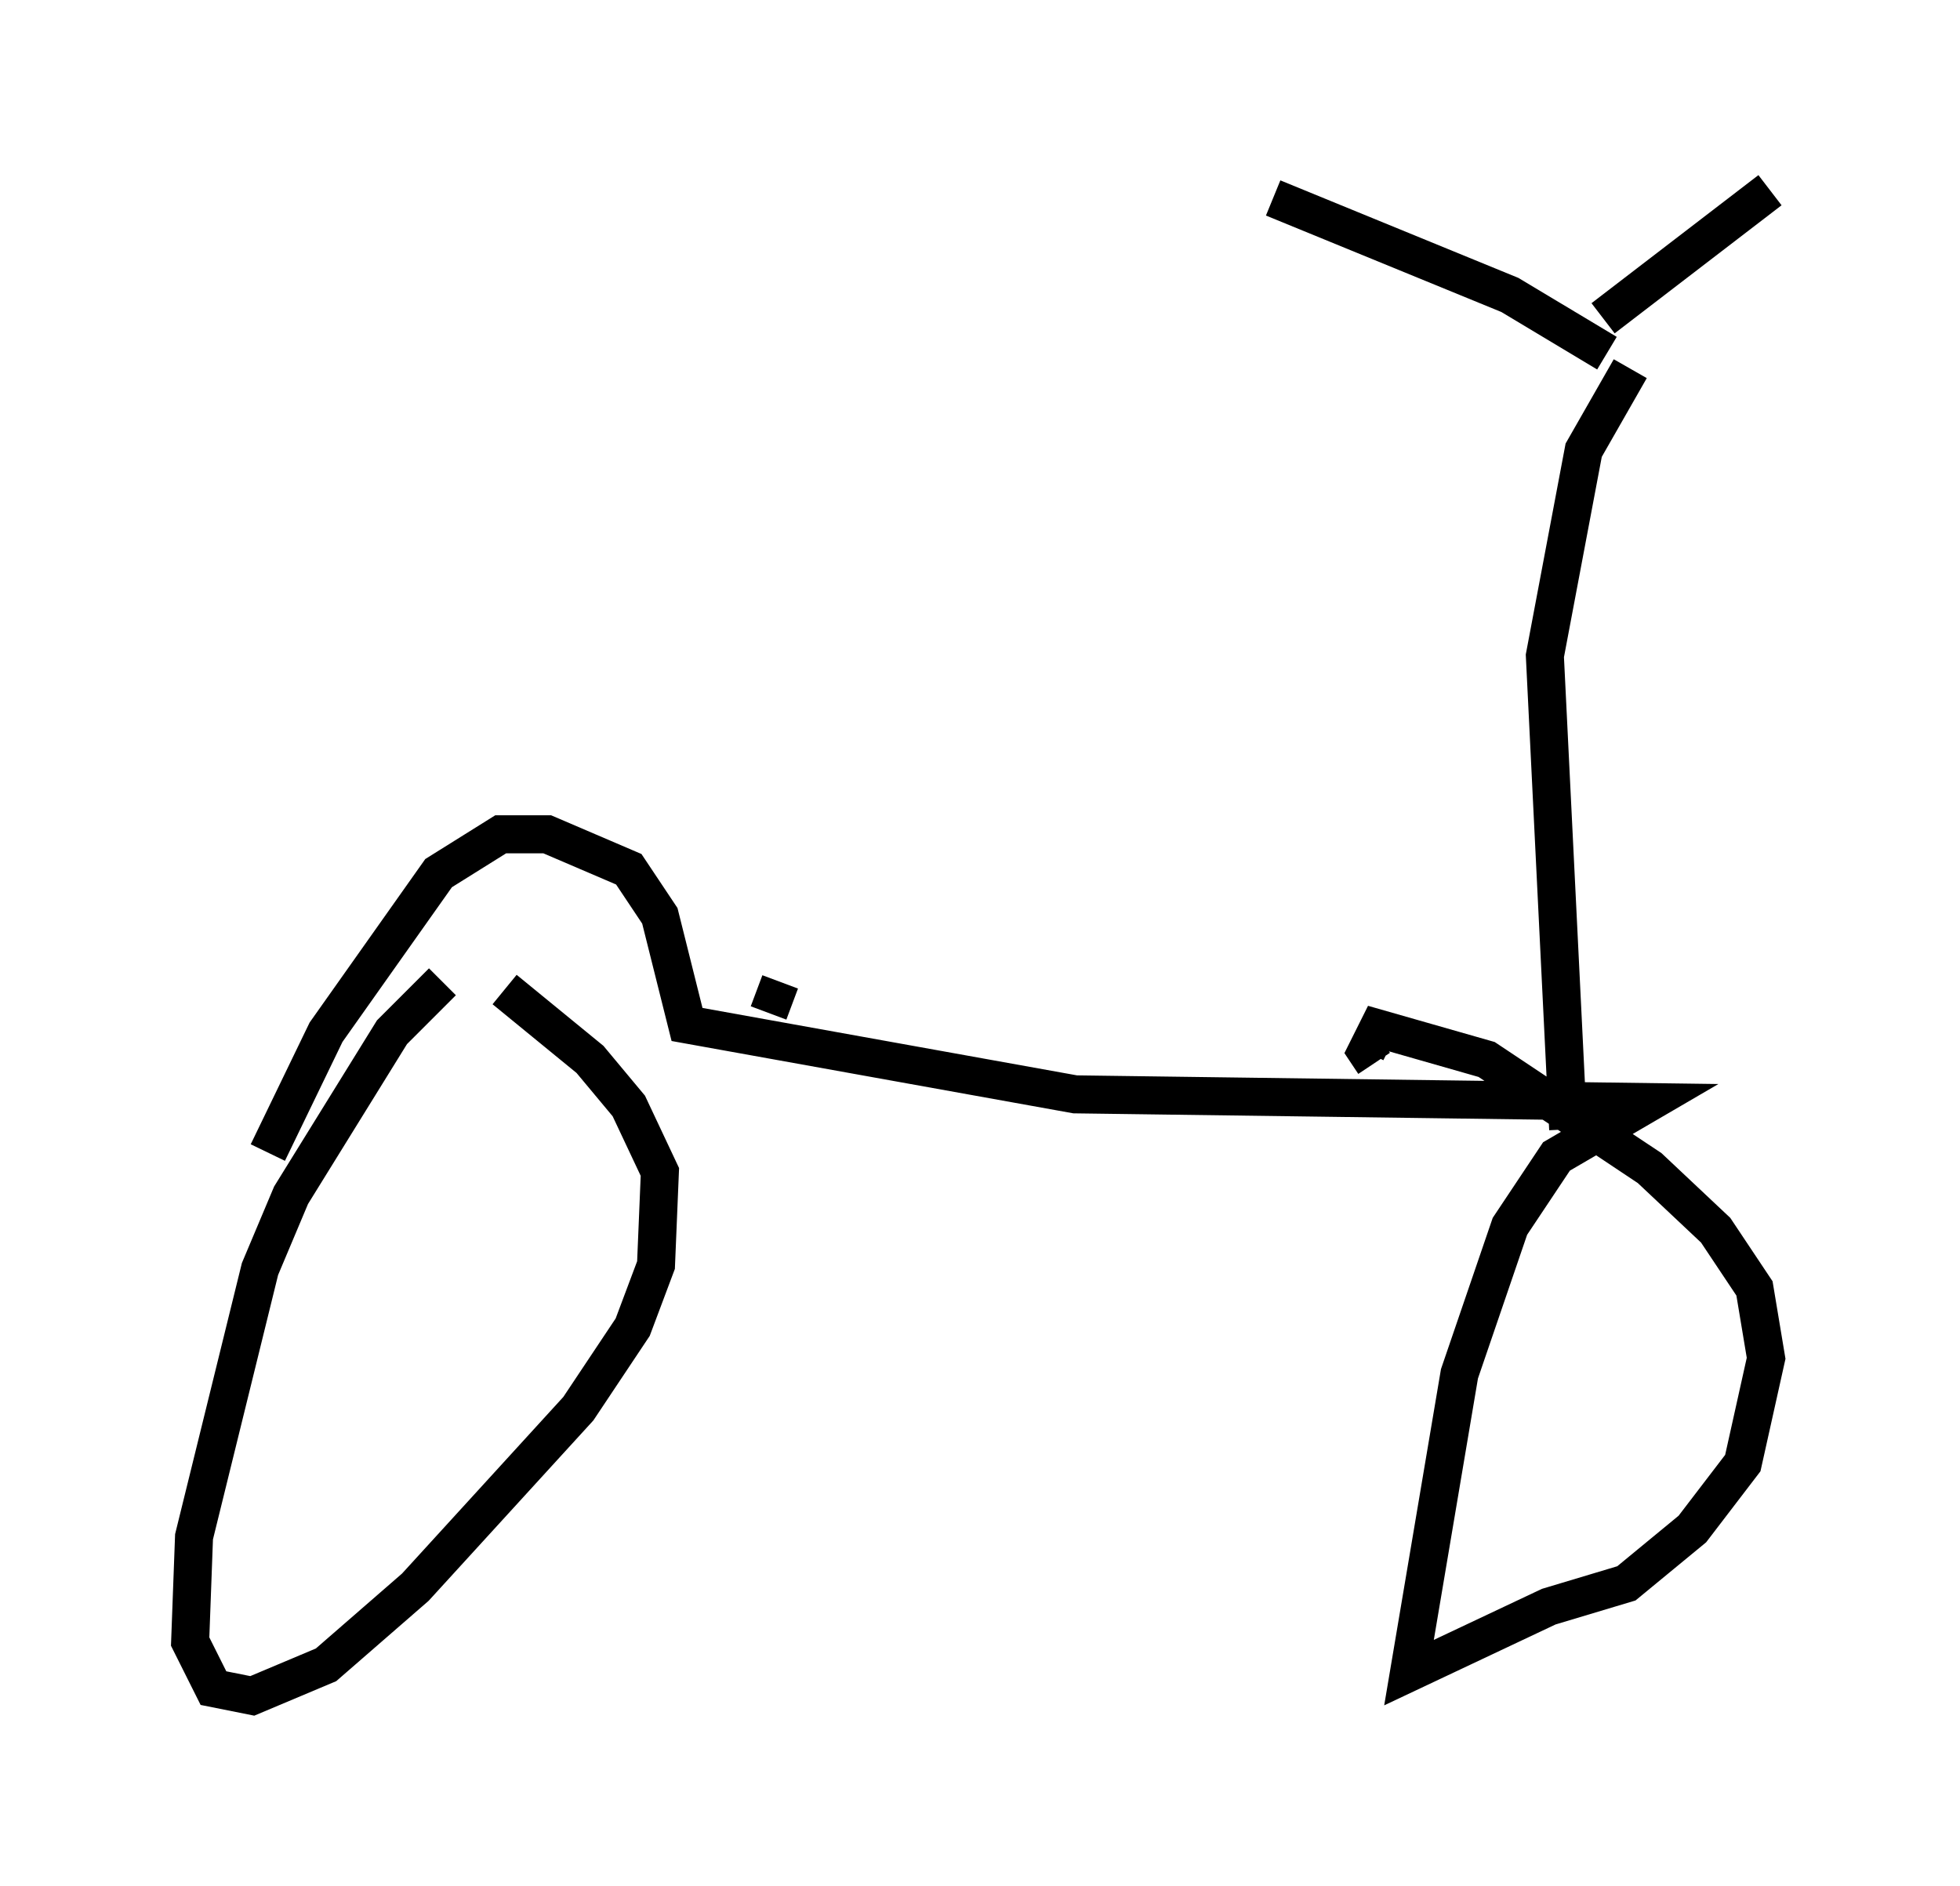 <?xml version="1.0" encoding="utf-8" ?>
<svg baseProfile="full" height="49.609" version="1.1" width="51.548" xmlns="http://www.w3.org/2000/svg" xmlns:ev="http://www.w3.org/2001/xml-events" xmlns:xlink="http://www.w3.org/1999/xlink"><defs /><rect fill="white" height="49.609" width="51.548" x="0" y="0" /><path d="M12.963, 25.315 m-1.327, 0.51 l-1.327, 1.327 -2.654, 4.288 l-0.817, 1.94 -1.735, 7.044 l-0.102, 2.756 0.613, 1.225 l1.021, 0.204 1.94, -0.817 l2.348, -2.042 4.288, -4.696 l1.429, -2.144 0.613, -1.633 l0.102, -2.45 -0.817, -1.735 l-1.021, -1.225 -2.246, -1.838 m-6.227, 4.288 l1.531, -3.165 2.96, -4.185 l1.633, -1.021 1.225, 0.0 l2.144, 0.919 0.817, 1.225 l0.715, 2.858 10.208, 1.838 l15.109, 0.204 -2.45, 1.429 l-1.225, 1.838 -1.327, 3.879 l-1.327, 7.861 3.675, -1.735 l2.042, -0.613 1.735, -1.429 l1.327, -1.735 0.613, -2.756 l-0.306, -1.838 -1.021, -1.531 l-1.735, -1.633 -4.288, -2.858 l-2.858, -0.817 -0.306, 0.613 l0.204, 0.306 m5.104, 1.735 l-0.613, -12.454 1.021, -5.41 l1.225, -2.144 m-0.613, -0.408 l-2.552, -1.531 -6.227, -2.552 m8.677, 3.165 l4.39, -3.369 m-26.338, 21.642 l0.306, -0.817 " fill="none" stroke="black" stroke-width="1" /></svg>